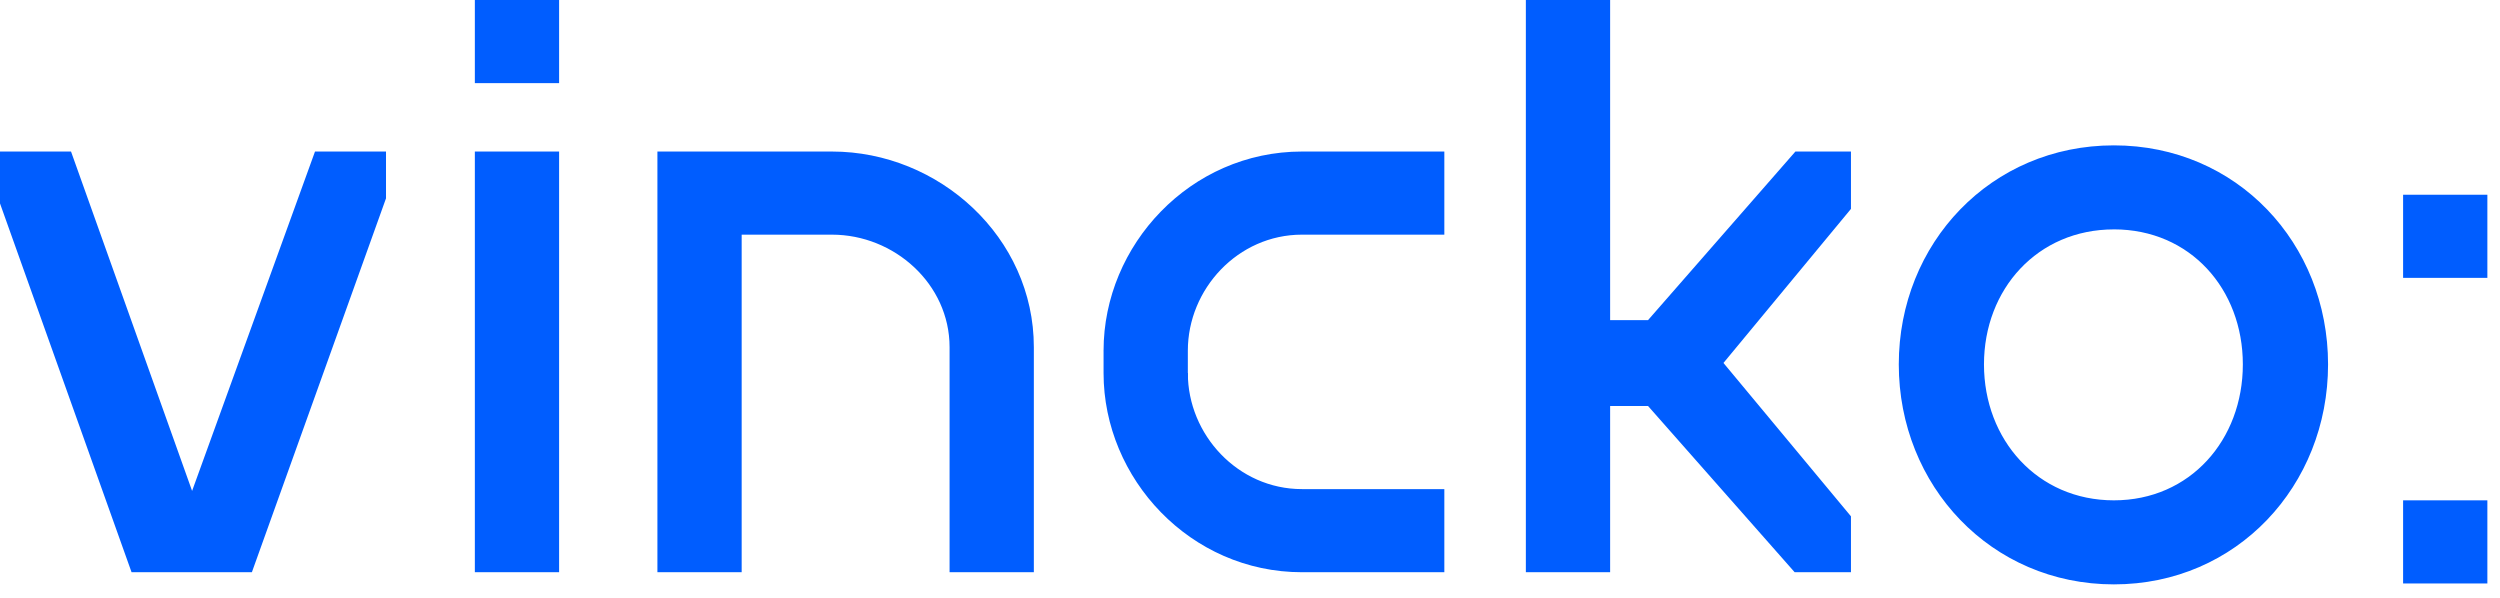 <svg width="117" height="28" fill="none" xmlns="http://www.w3.org/2000/svg"><g clip-path="url(#clip0)" fill="#005DFF"><path d="M11.788 26.78H6.157L0 9.52V7.092h3.324L8.99 22.975l5.752-15.883h3.323v2.191L11.788 26.78zM26.166 7.092h-3.943V26.78h3.943V7.092zM44.44 26.78V16.248c0-2.956-2.584-5.266-5.503-5.266H34.71V26.78h-3.943V7.092h8.171c5.012 0 9.446 4.009 9.446 9.156V26.78H44.44zm23.156-15.798H60.93c-2.997 0-5.339 2.548-5.339 5.427v4.17l-3.944-4.17c0-4.943 4.065-9.317 9.283-9.317h6.665v3.89z"/><path d="M67.596 26.78H60.93c-5.218 0-9.283-4.374-9.283-9.317v-1.054l3.944 1.054c0 2.879 2.342 5.427 5.339 5.427h6.665v3.89zm16.394 0L77.128 19h-1.774v7.78H71.41V0h3.944v14.982h1.774l6.897-7.89h2.6v2.684l-5.967 7.21 5.967 7.178v2.616H83.99zm14.94.569c-5.753 0-10.067-4.62-10.067-10.294S93.177 6.803 98.93 6.803c5.752 0 10.023 4.578 10.023 10.252 0 5.673-4.271 10.294-10.023 10.294zm0-16.613c-3.574 0-6.08 2.794-6.08 6.319s2.506 6.361 6.08 6.361c3.573 0 6.035-2.836 6.035-6.361s-2.462-6.32-6.036-6.32zM26.166 0h-3.943v3.89h3.943V0zm90.243 23.416h-3.944v3.89h3.944v-3.89zm0-14.302h-3.944v3.89h3.944v-3.89z"/></g><defs><clipPath id="clip0"><path fill="#fff" d="M0 0h116.408v27.349H0z"/></clipPath></defs></svg>